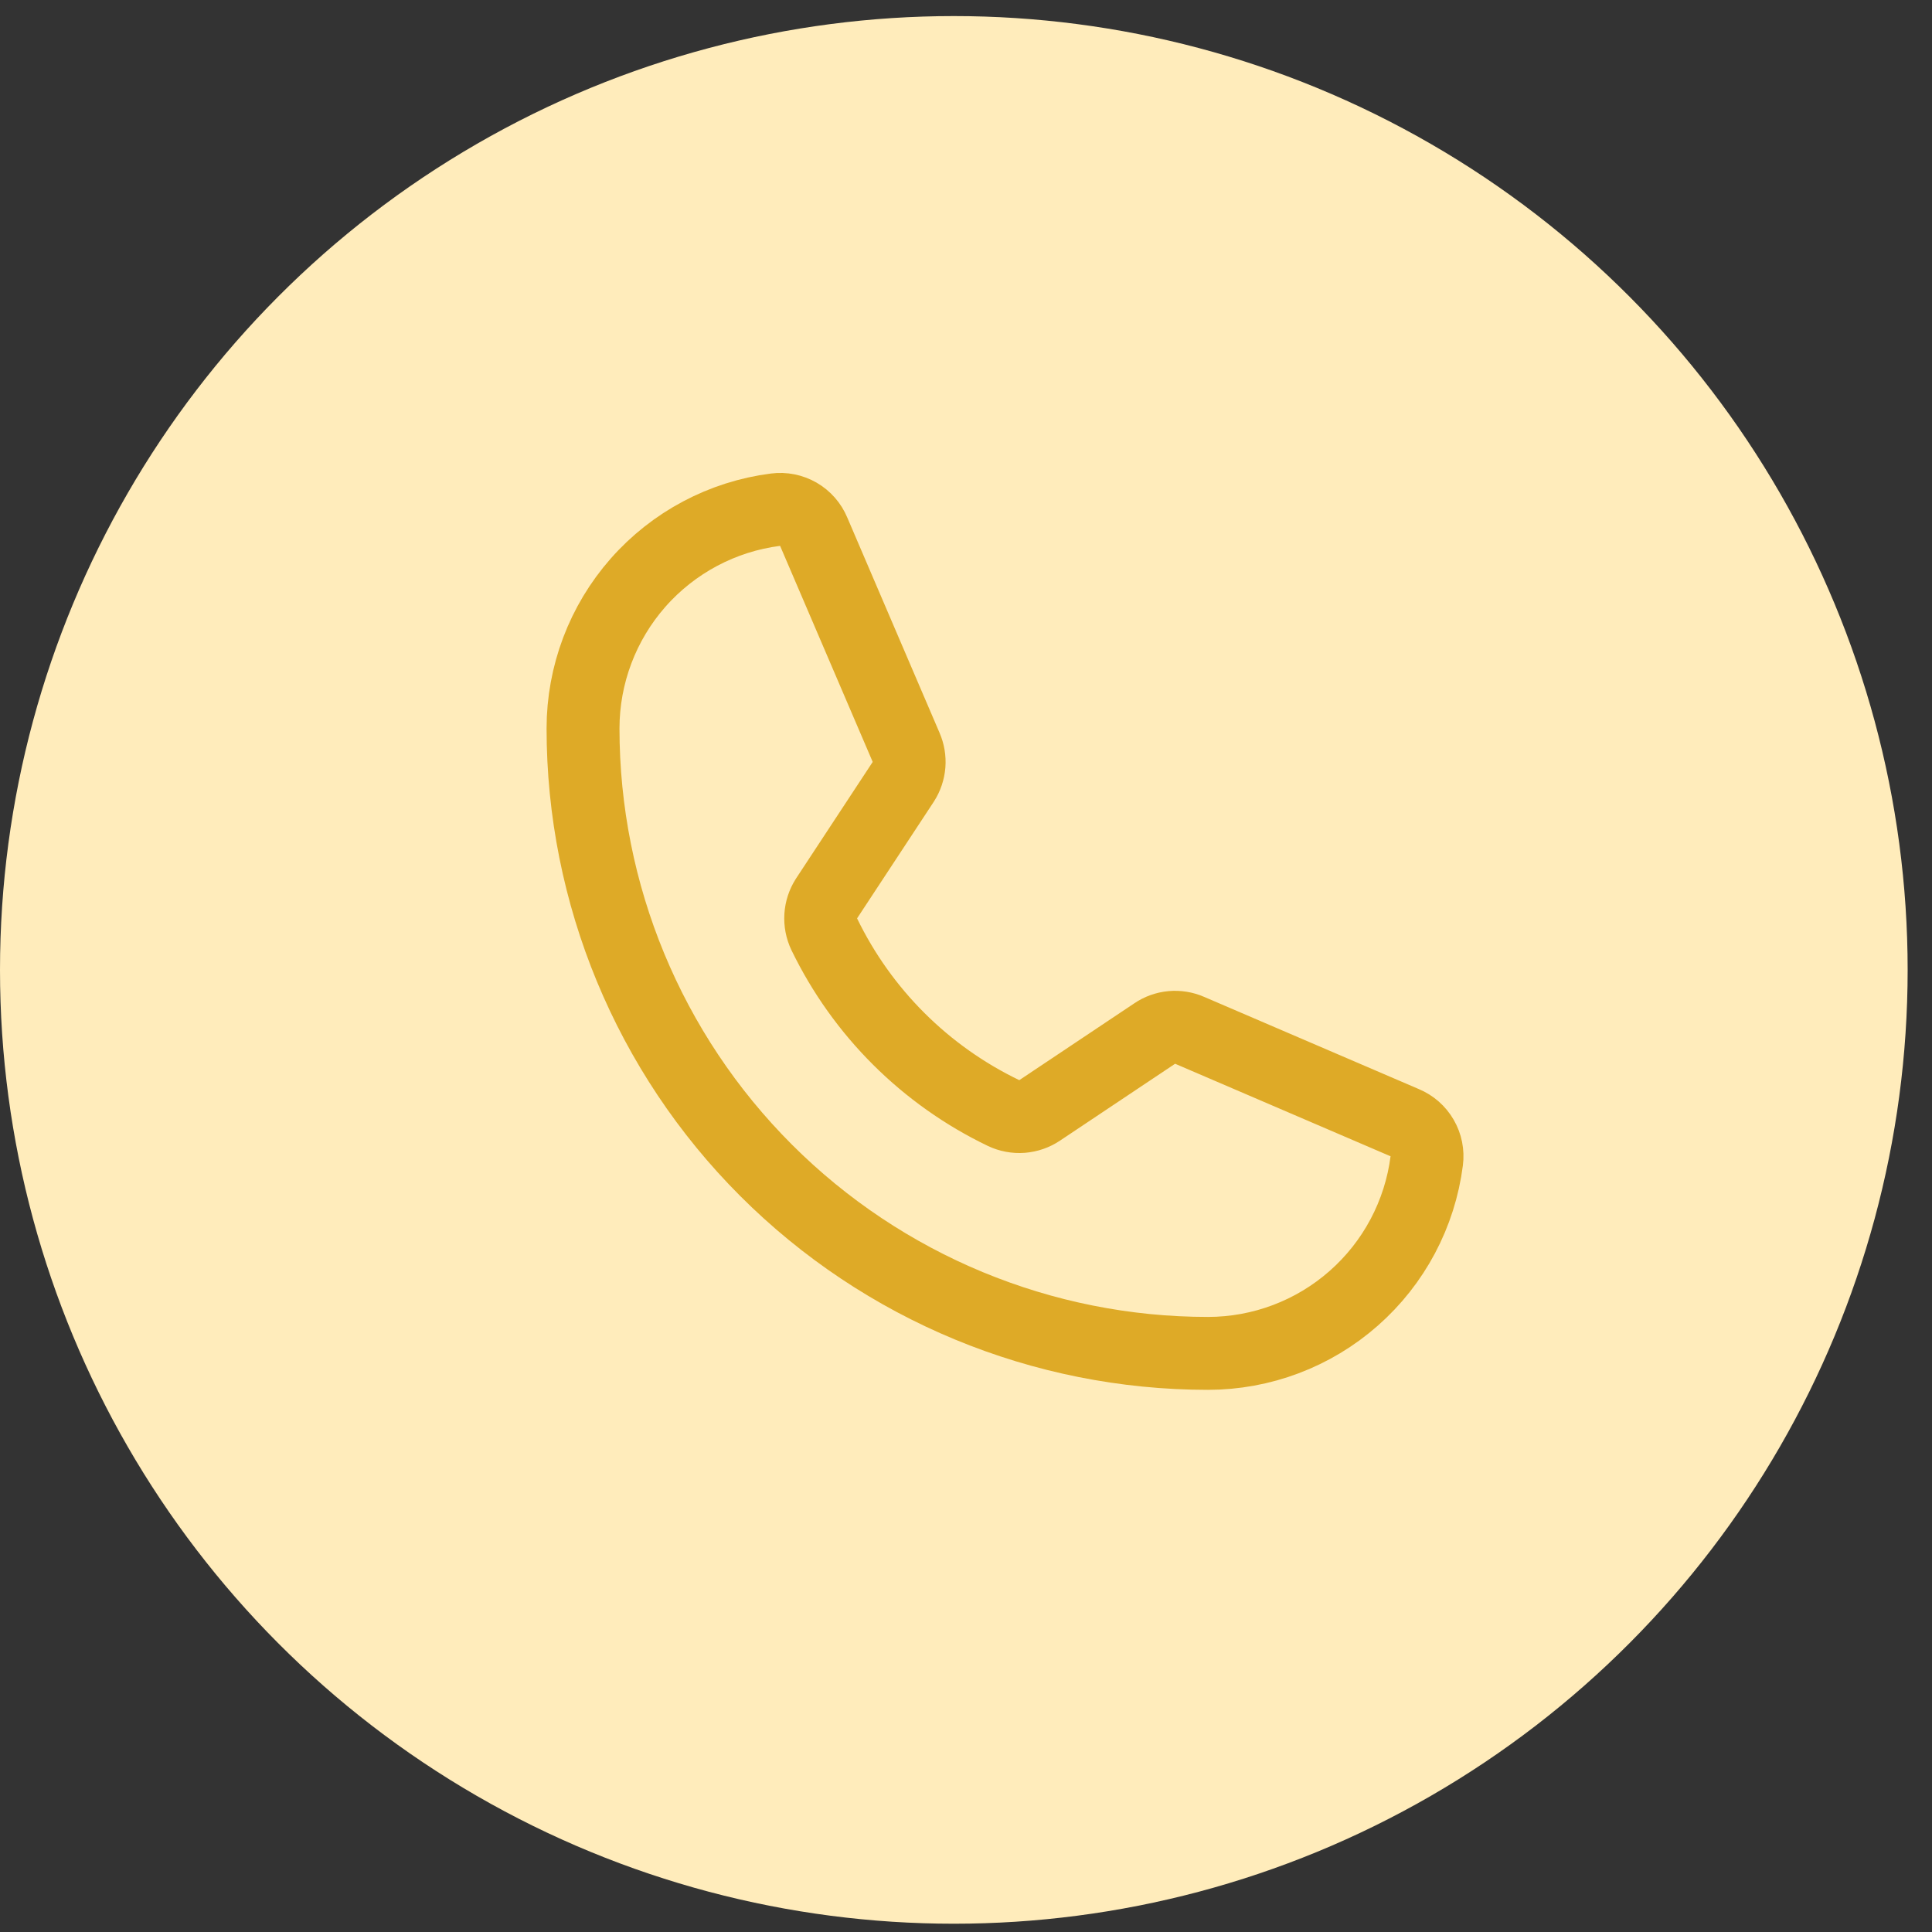 <svg width="53" height="53" viewBox="0 0 53 53" fill="none" xmlns="http://www.w3.org/2000/svg">
<rect x="0" y="0" width="53" height="53" fill="#333333" stroke="none"/>
<g id="Icon">
<circle id="Background" cx="26.166" cy="26.607" r="26.166" fill="#FFECBB"/>
<path id="Icon_2" d="M22.612 25.63C23.65 27.773 25.383 29.501 27.529 30.533C27.687 30.608 27.862 30.641 28.037 30.628C28.211 30.614 28.38 30.556 28.525 30.458L31.676 28.353C31.816 28.258 31.976 28.201 32.144 28.185C32.311 28.17 32.48 28.197 32.634 28.264L38.534 30.798C38.736 30.882 38.904 31.03 39.013 31.219C39.123 31.408 39.167 31.628 39.139 31.845C38.952 33.304 38.24 34.645 37.135 35.617C36.031 36.59 34.61 37.126 33.139 37.127C28.592 37.127 24.231 35.32 21.016 32.105C17.8 28.89 15.994 24.529 15.994 19.982C15.995 18.511 16.531 17.09 17.503 15.985C18.475 14.881 19.817 14.168 21.276 13.982C21.493 13.954 21.712 13.998 21.902 14.107C22.091 14.216 22.238 14.385 22.322 14.587L24.856 20.499C24.922 20.651 24.95 20.816 24.937 20.981C24.923 21.146 24.87 21.305 24.781 21.444L22.675 24.646C22.582 24.791 22.527 24.958 22.516 25.13C22.505 25.302 22.538 25.474 22.612 25.63V25.63Z" stroke="#DEAA27" stroke-width="2" stroke-linecap="round" stroke-linejoin="round"/>
</g>
</svg>

